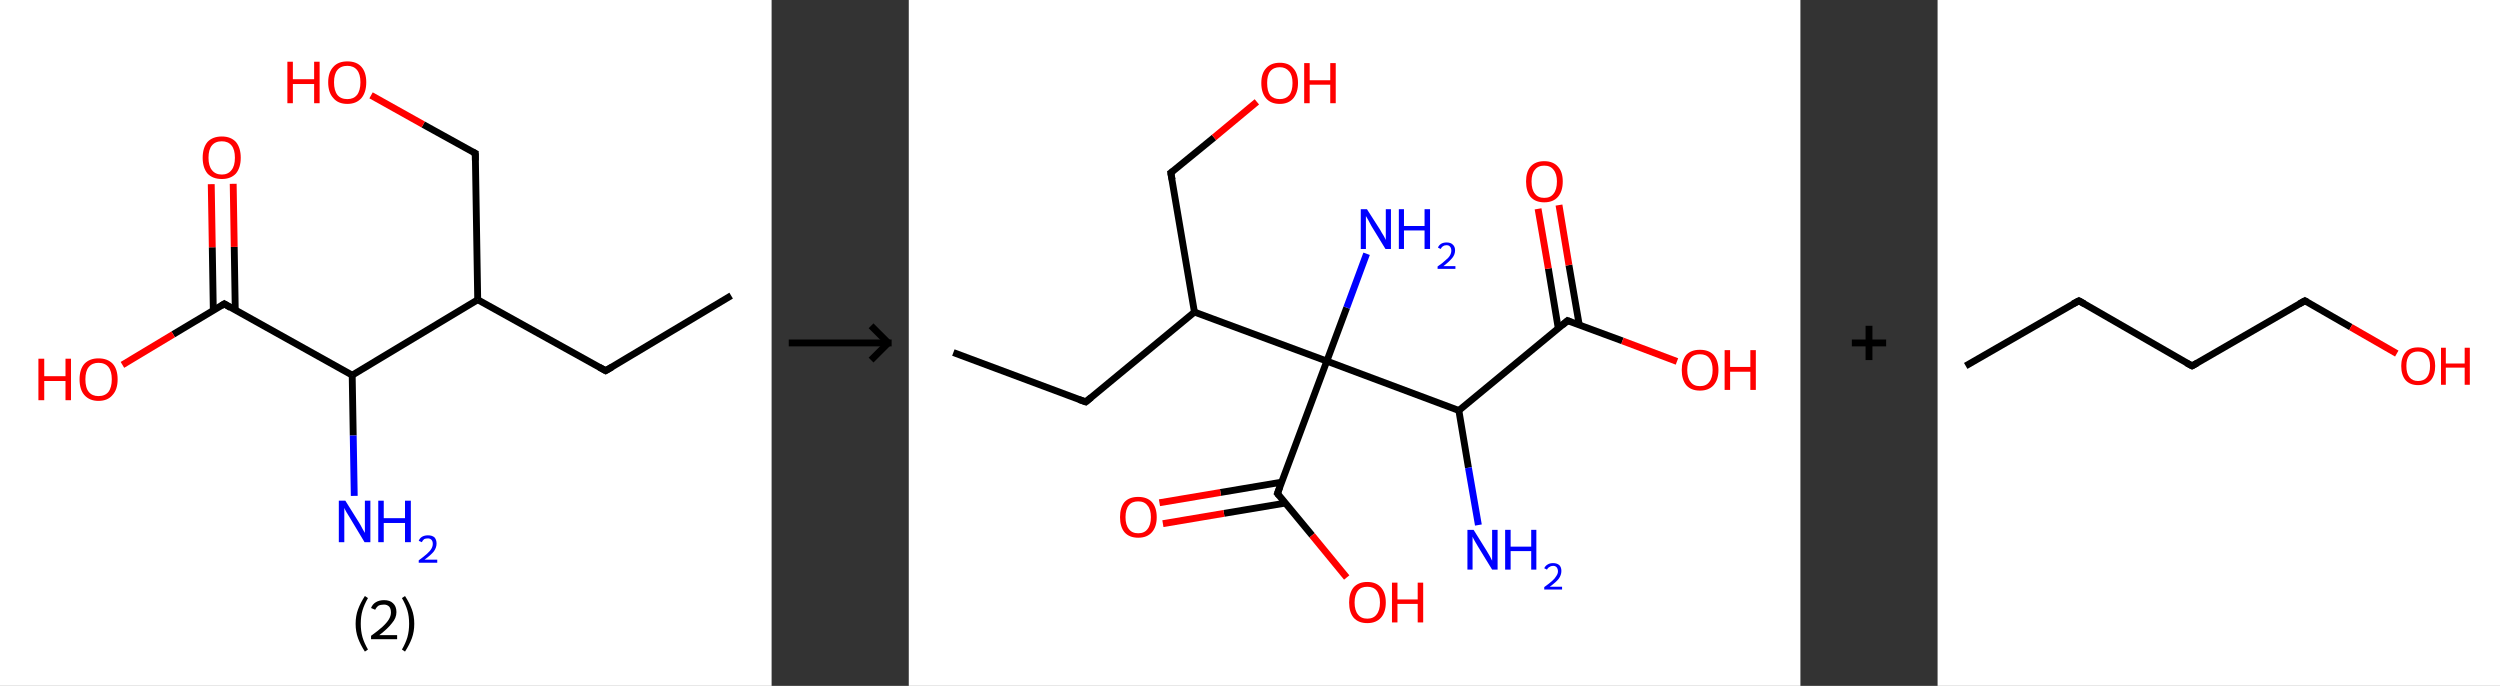 <?xml version='1.0' encoding='ASCII' standalone='yes'?>
<svg xmlns="http://www.w3.org/2000/svg" xmlns:xlink="http://www.w3.org/1999/xlink" version="1.1" width="729.0px" viewBox="0 0 729.0 200.0" height="200.0px">
  <rect x="0" y="0" width="729.0" height="200.0" fill="#333333" stroke="none"/>
  <g>
    <g transform="translate(0, 0) scale(1 1) "><!-- END OF HEADER -->
<rect style="opacity:1.0;fill:#FFFFFF;stroke:none" width="225.0" height="200.0" x="0.0" y="0.0"> </rect>
<path class="bond-0 atom-0 atom-1" d="M 213.2,86.2 L 176.6,108.1" style="fill:none;fill-rule:evenodd;stroke:#000000;stroke-width:2.0px;stroke-linecap:butt;stroke-linejoin:miter;stroke-opacity:1"/>
<path class="bond-1 atom-1 atom-2" d="M 176.6,108.1 L 139.3,87.4" style="fill:none;fill-rule:evenodd;stroke:#000000;stroke-width:2.0px;stroke-linecap:butt;stroke-linejoin:miter;stroke-opacity:1"/>
<path class="bond-2 atom-2 atom-3" d="M 139.3,87.4 L 138.6,44.7" style="fill:none;fill-rule:evenodd;stroke:#000000;stroke-width:2.0px;stroke-linecap:butt;stroke-linejoin:miter;stroke-opacity:1"/>
<path class="bond-3 atom-3 atom-4" d="M 138.6,44.7 L 123.4,36.3" style="fill:none;fill-rule:evenodd;stroke:#000000;stroke-width:2.0px;stroke-linecap:butt;stroke-linejoin:miter;stroke-opacity:1"/>
<path class="bond-3 atom-3 atom-4" d="M 123.4,36.3 L 108.2,27.8" style="fill:none;fill-rule:evenodd;stroke:#FF0000;stroke-width:2.0px;stroke-linecap:butt;stroke-linejoin:miter;stroke-opacity:1"/>
<path class="bond-4 atom-2 atom-5" d="M 139.3,87.4 L 102.7,109.4" style="fill:none;fill-rule:evenodd;stroke:#000000;stroke-width:2.0px;stroke-linecap:butt;stroke-linejoin:miter;stroke-opacity:1"/>
<path class="bond-5 atom-5 atom-6" d="M 102.7,109.4 L 103.0,127.0" style="fill:none;fill-rule:evenodd;stroke:#000000;stroke-width:2.0px;stroke-linecap:butt;stroke-linejoin:miter;stroke-opacity:1"/>
<path class="bond-5 atom-5 atom-6" d="M 103.0,127.0 L 103.3,144.6" style="fill:none;fill-rule:evenodd;stroke:#0000FF;stroke-width:2.0px;stroke-linecap:butt;stroke-linejoin:miter;stroke-opacity:1"/>
<path class="bond-6 atom-5 atom-7" d="M 102.7,109.4 L 65.4,88.6" style="fill:none;fill-rule:evenodd;stroke:#000000;stroke-width:2.0px;stroke-linecap:butt;stroke-linejoin:miter;stroke-opacity:1"/>
<path class="bond-7 atom-7 atom-8" d="M 68.6,90.4 L 68.3,72.0" style="fill:none;fill-rule:evenodd;stroke:#000000;stroke-width:2.0px;stroke-linecap:butt;stroke-linejoin:miter;stroke-opacity:1"/>
<path class="bond-7 atom-7 atom-8" d="M 68.3,72.0 L 68.0,53.6" style="fill:none;fill-rule:evenodd;stroke:#FF0000;stroke-width:2.0px;stroke-linecap:butt;stroke-linejoin:miter;stroke-opacity:1"/>
<path class="bond-7 atom-7 atom-8" d="M 62.2,90.5 L 61.9,72.1" style="fill:none;fill-rule:evenodd;stroke:#000000;stroke-width:2.0px;stroke-linecap:butt;stroke-linejoin:miter;stroke-opacity:1"/>
<path class="bond-7 atom-7 atom-8" d="M 61.9,72.1 L 61.6,53.7" style="fill:none;fill-rule:evenodd;stroke:#FF0000;stroke-width:2.0px;stroke-linecap:butt;stroke-linejoin:miter;stroke-opacity:1"/>
<path class="bond-8 atom-7 atom-9" d="M 65.4,88.6 L 50.5,97.5" style="fill:none;fill-rule:evenodd;stroke:#000000;stroke-width:2.0px;stroke-linecap:butt;stroke-linejoin:miter;stroke-opacity:1"/>
<path class="bond-8 atom-7 atom-9" d="M 50.5,97.5 L 35.7,106.4" style="fill:none;fill-rule:evenodd;stroke:#FF0000;stroke-width:2.0px;stroke-linecap:butt;stroke-linejoin:miter;stroke-opacity:1"/>
<path d="M 178.5,107.0 L 176.6,108.1 L 174.8,107.1" style="fill:none;stroke:#000000;stroke-width:2.0px;stroke-linecap:butt;stroke-linejoin:miter;stroke-opacity:1;"/>
<path d="M 138.6,46.8 L 138.6,44.7 L 137.8,44.3" style="fill:none;stroke:#000000;stroke-width:2.0px;stroke-linecap:butt;stroke-linejoin:miter;stroke-opacity:1;"/>
<path d="M 67.2,89.7 L 65.4,88.6 L 64.6,89.1" style="fill:none;stroke:#000000;stroke-width:2.0px;stroke-linecap:butt;stroke-linejoin:miter;stroke-opacity:1;"/>
<path class="atom-4" d="M 83.8 18.0 L 85.4 18.0 L 85.4 23.1 L 91.6 23.1 L 91.6 18.0 L 93.2 18.0 L 93.2 30.1 L 91.6 30.1 L 91.6 24.5 L 85.4 24.5 L 85.4 30.1 L 83.8 30.1 L 83.8 18.0 " fill="#FF0000"/>
<path class="atom-4" d="M 95.7 24.0 Q 95.7 21.1, 97.2 19.5 Q 98.6 17.9, 101.3 17.9 Q 104.0 17.9, 105.4 19.5 Q 106.8 21.1, 106.8 24.0 Q 106.8 26.9, 105.4 28.6 Q 103.9 30.3, 101.3 30.3 Q 98.6 30.3, 97.2 28.6 Q 95.7 27.0, 95.7 24.0 M 101.3 28.9 Q 103.1 28.9, 104.1 27.7 Q 105.1 26.4, 105.1 24.0 Q 105.1 21.6, 104.1 20.4 Q 103.1 19.2, 101.3 19.2 Q 99.4 19.2, 98.4 20.4 Q 97.4 21.6, 97.4 24.0 Q 97.4 26.4, 98.4 27.7 Q 99.4 28.9, 101.3 28.9 " fill="#FF0000"/>
<path class="atom-6" d="M 100.7 146.0 L 104.7 152.4 Q 105.1 153.0, 105.7 154.2 Q 106.3 155.3, 106.4 155.4 L 106.4 146.0 L 108.0 146.0 L 108.0 158.1 L 106.3 158.1 L 102.1 151.1 Q 101.6 150.3, 101.0 149.3 Q 100.5 148.4, 100.4 148.1 L 100.4 158.1 L 98.8 158.1 L 98.8 146.0 L 100.7 146.0 " fill="#0000FF"/>
<path class="atom-6" d="M 110.3 146.0 L 111.9 146.0 L 111.9 151.1 L 118.1 151.1 L 118.1 146.0 L 119.8 146.0 L 119.8 158.1 L 118.1 158.1 L 118.1 152.5 L 111.9 152.5 L 111.9 158.1 L 110.3 158.1 L 110.3 146.0 " fill="#0000FF"/>
<path class="atom-6" d="M 122.1 157.7 Q 122.4 156.9, 123.1 156.5 Q 123.8 156.1, 124.8 156.1 Q 126.0 156.1, 126.7 156.7 Q 127.3 157.4, 127.3 158.5 Q 127.3 159.7, 126.5 160.8 Q 125.6 161.9, 123.8 163.2 L 127.5 163.2 L 127.5 164.1 L 122.1 164.1 L 122.1 163.4 Q 123.6 162.3, 124.5 161.5 Q 125.4 160.7, 125.8 160.0 Q 126.2 159.3, 126.2 158.6 Q 126.2 157.8, 125.8 157.4 Q 125.4 157.0, 124.8 157.0 Q 124.1 157.0, 123.7 157.2 Q 123.3 157.5, 123.0 158.1 L 122.1 157.7 " fill="#0000FF"/>
<path class="atom-8" d="M 59.1 46.0 Q 59.1 43.1, 60.5 41.4 Q 62.0 39.8, 64.7 39.8 Q 67.3 39.8, 68.8 41.4 Q 70.2 43.1, 70.2 46.0 Q 70.2 48.9, 68.8 50.6 Q 67.3 52.2, 64.7 52.2 Q 62.0 52.2, 60.5 50.6 Q 59.1 48.9, 59.1 46.0 M 64.7 50.9 Q 66.5 50.9, 67.5 49.6 Q 68.5 48.4, 68.5 46.0 Q 68.5 43.6, 67.5 42.4 Q 66.5 41.2, 64.7 41.2 Q 62.8 41.2, 61.8 42.4 Q 60.8 43.6, 60.8 46.0 Q 60.8 48.4, 61.8 49.6 Q 62.8 50.9, 64.7 50.9 " fill="#FF0000"/>
<path class="atom-9" d="M 11.2 104.6 L 12.9 104.6 L 12.9 109.7 L 19.1 109.7 L 19.1 104.6 L 20.7 104.6 L 20.7 116.7 L 19.1 116.7 L 19.1 111.1 L 12.9 111.1 L 12.9 116.7 L 11.2 116.7 L 11.2 104.6 " fill="#FF0000"/>
<path class="atom-9" d="M 23.2 110.6 Q 23.2 107.7, 24.6 106.1 Q 26.1 104.5, 28.7 104.5 Q 31.4 104.5, 32.9 106.1 Q 34.3 107.7, 34.3 110.6 Q 34.3 113.6, 32.8 115.2 Q 31.4 116.9, 28.7 116.9 Q 26.1 116.9, 24.6 115.2 Q 23.2 113.6, 23.2 110.6 M 28.7 115.5 Q 30.6 115.5, 31.6 114.3 Q 32.6 113.0, 32.6 110.6 Q 32.6 108.2, 31.6 107.0 Q 30.6 105.8, 28.7 105.8 Q 26.9 105.8, 25.9 107.0 Q 24.9 108.2, 24.9 110.6 Q 24.9 113.1, 25.9 114.3 Q 26.9 115.5, 28.7 115.5 " fill="#FF0000"/>
<path class="legend" d="M 103.7 181.9 Q 103.7 179.6, 104.4 177.7 Q 105.1 175.8, 106.4 173.8 L 107.3 174.4 Q 106.2 176.3, 105.7 178.0 Q 105.2 179.7, 105.2 181.9 Q 105.2 184.0, 105.7 185.8 Q 106.2 187.5, 107.3 189.4 L 106.4 190.0 Q 105.1 188.0, 104.4 186.1 Q 103.7 184.2, 103.7 181.9 " fill="#000000"/>
<path class="legend" d="M 108.2 177.3 Q 108.6 176.2, 109.6 175.6 Q 110.6 175.0, 112.0 175.0 Q 113.7 175.0, 114.6 175.9 Q 115.6 176.8, 115.6 178.5 Q 115.6 180.2, 114.3 181.7 Q 113.1 183.3, 110.6 185.2 L 115.8 185.2 L 115.8 186.4 L 108.2 186.4 L 108.2 185.4 Q 110.3 183.9, 111.5 182.8 Q 112.8 181.6, 113.4 180.6 Q 114.0 179.6, 114.0 178.6 Q 114.0 177.5, 113.5 176.9 Q 112.9 176.3, 112.0 176.3 Q 111.0 176.3, 110.4 176.6 Q 109.8 177.0, 109.4 177.8 L 108.2 177.3 " fill="#000000"/>
<path class="legend" d="M 120.8 181.9 Q 120.8 184.2, 120.1 186.1 Q 119.4 188.0, 118.1 190.0 L 117.2 189.4 Q 118.3 187.5, 118.8 185.8 Q 119.3 184.0, 119.3 181.9 Q 119.3 179.7, 118.8 178.0 Q 118.3 176.3, 117.2 174.4 L 118.1 173.8 Q 119.4 175.8, 120.1 177.7 Q 120.8 179.6, 120.8 181.9 " fill="#000000"/>
</g>
    <g transform="translate(225.0, 0) scale(1 1) "><line x1="5" y1="100" x2="35" y2="100" style="stroke:rgb(0,0,0);stroke-width:2"/>
  <line x1="34" y1="100" x2="29" y2="95" style="stroke:rgb(0,0,0);stroke-width:2"/>
  <line x1="34" y1="100" x2="29" y2="105" style="stroke:rgb(0,0,0);stroke-width:2"/>
</g>
    <g transform="translate(265.0, 0) scale(1 1) "><!-- END OF HEADER -->
<rect style="opacity:1.0;fill:#FFFFFF;stroke:none" width="260.0" height="200.0" x="0.0" y="0.0"> </rect>
<path class="bond-0 atom-0 atom-1" d="M 13.0,102.8 L 51.6,117.2" style="fill:none;fill-rule:evenodd;stroke:#000000;stroke-width:2.0px;stroke-linecap:butt;stroke-linejoin:miter;stroke-opacity:1"/>
<path class="bond-1 atom-1 atom-2" d="M 51.6,117.2 L 83.3,91.0" style="fill:none;fill-rule:evenodd;stroke:#000000;stroke-width:2.0px;stroke-linecap:butt;stroke-linejoin:miter;stroke-opacity:1"/>
<path class="bond-2 atom-2 atom-3" d="M 83.3,91.0 L 76.4,50.4" style="fill:none;fill-rule:evenodd;stroke:#000000;stroke-width:2.0px;stroke-linecap:butt;stroke-linejoin:miter;stroke-opacity:1"/>
<path class="bond-3 atom-3 atom-4" d="M 76.4,50.4 L 89.0,40.1" style="fill:none;fill-rule:evenodd;stroke:#000000;stroke-width:2.0px;stroke-linecap:butt;stroke-linejoin:miter;stroke-opacity:1"/>
<path class="bond-3 atom-3 atom-4" d="M 89.0,40.1 L 101.5,29.7" style="fill:none;fill-rule:evenodd;stroke:#FF0000;stroke-width:2.0px;stroke-linecap:butt;stroke-linejoin:miter;stroke-opacity:1"/>
<path class="bond-4 atom-2 atom-5" d="M 83.3,91.0 L 121.9,105.3" style="fill:none;fill-rule:evenodd;stroke:#000000;stroke-width:2.0px;stroke-linecap:butt;stroke-linejoin:miter;stroke-opacity:1"/>
<path class="bond-5 atom-5 atom-6" d="M 121.9,105.3 L 127.7,89.7" style="fill:none;fill-rule:evenodd;stroke:#000000;stroke-width:2.0px;stroke-linecap:butt;stroke-linejoin:miter;stroke-opacity:1"/>
<path class="bond-5 atom-5 atom-6" d="M 127.7,89.7 L 133.5,74.0" style="fill:none;fill-rule:evenodd;stroke:#0000FF;stroke-width:2.0px;stroke-linecap:butt;stroke-linejoin:miter;stroke-opacity:1"/>
<path class="bond-6 atom-5 atom-7" d="M 121.9,105.3 L 107.5,143.9" style="fill:none;fill-rule:evenodd;stroke:#000000;stroke-width:2.0px;stroke-linecap:butt;stroke-linejoin:miter;stroke-opacity:1"/>
<path class="bond-7 atom-7 atom-8" d="M 108.7,140.6 L 90.9,143.6" style="fill:none;fill-rule:evenodd;stroke:#000000;stroke-width:2.0px;stroke-linecap:butt;stroke-linejoin:miter;stroke-opacity:1"/>
<path class="bond-7 atom-7 atom-8" d="M 90.9,143.6 L 73.1,146.6" style="fill:none;fill-rule:evenodd;stroke:#FF0000;stroke-width:2.0px;stroke-linecap:butt;stroke-linejoin:miter;stroke-opacity:1"/>
<path class="bond-7 atom-7 atom-8" d="M 109.8,146.7 L 91.9,149.7" style="fill:none;fill-rule:evenodd;stroke:#000000;stroke-width:2.0px;stroke-linecap:butt;stroke-linejoin:miter;stroke-opacity:1"/>
<path class="bond-7 atom-7 atom-8" d="M 91.9,149.7 L 74.1,152.7" style="fill:none;fill-rule:evenodd;stroke:#FF0000;stroke-width:2.0px;stroke-linecap:butt;stroke-linejoin:miter;stroke-opacity:1"/>
<path class="bond-8 atom-7 atom-9" d="M 107.5,143.9 L 117.6,156.1" style="fill:none;fill-rule:evenodd;stroke:#000000;stroke-width:2.0px;stroke-linecap:butt;stroke-linejoin:miter;stroke-opacity:1"/>
<path class="bond-8 atom-7 atom-9" d="M 117.6,156.1 L 127.7,168.4" style="fill:none;fill-rule:evenodd;stroke:#FF0000;stroke-width:2.0px;stroke-linecap:butt;stroke-linejoin:miter;stroke-opacity:1"/>
<path class="bond-9 atom-5 atom-10" d="M 121.9,105.3 L 160.4,119.7" style="fill:none;fill-rule:evenodd;stroke:#000000;stroke-width:2.0px;stroke-linecap:butt;stroke-linejoin:miter;stroke-opacity:1"/>
<path class="bond-10 atom-10 atom-11" d="M 160.4,119.7 L 163.2,136.4" style="fill:none;fill-rule:evenodd;stroke:#000000;stroke-width:2.0px;stroke-linecap:butt;stroke-linejoin:miter;stroke-opacity:1"/>
<path class="bond-10 atom-10 atom-11" d="M 163.2,136.4 L 166.1,153.1" style="fill:none;fill-rule:evenodd;stroke:#0000FF;stroke-width:2.0px;stroke-linecap:butt;stroke-linejoin:miter;stroke-opacity:1"/>
<path class="bond-11 atom-10 atom-12" d="M 160.4,119.7 L 192.1,93.5" style="fill:none;fill-rule:evenodd;stroke:#000000;stroke-width:2.0px;stroke-linecap:butt;stroke-linejoin:miter;stroke-opacity:1"/>
<path class="bond-12 atom-12 atom-13" d="M 195.5,94.7 L 192.5,77.3" style="fill:none;fill-rule:evenodd;stroke:#000000;stroke-width:2.0px;stroke-linecap:butt;stroke-linejoin:miter;stroke-opacity:1"/>
<path class="bond-12 atom-12 atom-13" d="M 192.5,77.3 L 189.6,59.8" style="fill:none;fill-rule:evenodd;stroke:#FF0000;stroke-width:2.0px;stroke-linecap:butt;stroke-linejoin:miter;stroke-opacity:1"/>
<path class="bond-12 atom-12 atom-13" d="M 189.4,95.8 L 186.5,78.3" style="fill:none;fill-rule:evenodd;stroke:#000000;stroke-width:2.0px;stroke-linecap:butt;stroke-linejoin:miter;stroke-opacity:1"/>
<path class="bond-12 atom-12 atom-13" d="M 186.5,78.3 L 183.5,60.9" style="fill:none;fill-rule:evenodd;stroke:#FF0000;stroke-width:2.0px;stroke-linecap:butt;stroke-linejoin:miter;stroke-opacity:1"/>
<path class="bond-13 atom-12 atom-14" d="M 192.1,93.5 L 208.1,99.4" style="fill:none;fill-rule:evenodd;stroke:#000000;stroke-width:2.0px;stroke-linecap:butt;stroke-linejoin:miter;stroke-opacity:1"/>
<path class="bond-13 atom-12 atom-14" d="M 208.1,99.4 L 224.0,105.4" style="fill:none;fill-rule:evenodd;stroke:#FF0000;stroke-width:2.0px;stroke-linecap:butt;stroke-linejoin:miter;stroke-opacity:1"/>
<path d="M 49.6,116.5 L 51.6,117.2 L 53.2,115.9" style="fill:none;stroke:#000000;stroke-width:2.0px;stroke-linecap:butt;stroke-linejoin:miter;stroke-opacity:1;"/>
<path d="M 76.8,52.4 L 76.4,50.4 L 77.1,49.9" style="fill:none;stroke:#000000;stroke-width:2.0px;stroke-linecap:butt;stroke-linejoin:miter;stroke-opacity:1;"/>
<path d="M 108.2,142.0 L 107.5,143.9 L 108.0,144.5" style="fill:none;stroke:#000000;stroke-width:2.0px;stroke-linecap:butt;stroke-linejoin:miter;stroke-opacity:1;"/>
<path d="M 190.6,94.8 L 192.1,93.5 L 192.9,93.8" style="fill:none;stroke:#000000;stroke-width:2.0px;stroke-linecap:butt;stroke-linejoin:miter;stroke-opacity:1;"/>
<path class="atom-4" d="M 102.8 24.2 Q 102.8 21.4, 104.2 19.9 Q 105.6 18.3, 108.2 18.3 Q 110.8 18.3, 112.1 19.9 Q 113.5 21.4, 113.5 24.2 Q 113.5 27.0, 112.1 28.7 Q 110.7 30.3, 108.2 30.3 Q 105.6 30.3, 104.2 28.7 Q 102.8 27.1, 102.8 24.2 M 108.2 28.9 Q 109.9 28.9, 110.9 27.8 Q 111.9 26.6, 111.9 24.2 Q 111.9 21.9, 110.9 20.8 Q 109.9 19.6, 108.2 19.6 Q 106.4 19.6, 105.4 20.8 Q 104.5 21.9, 104.5 24.2 Q 104.5 26.6, 105.4 27.8 Q 106.4 28.9, 108.2 28.9 " fill="#FF0000"/>
<path class="atom-4" d="M 115.3 18.4 L 116.9 18.4 L 116.9 23.4 L 122.9 23.4 L 122.9 18.4 L 124.5 18.4 L 124.5 30.1 L 122.9 30.1 L 122.9 24.7 L 116.9 24.7 L 116.9 30.1 L 115.3 30.1 L 115.3 18.4 " fill="#FF0000"/>
<path class="atom-6" d="M 133.6 61.0 L 137.5 67.1 Q 137.8 67.7, 138.5 68.8 Q 139.1 69.9, 139.1 70.0 L 139.1 61.0 L 140.6 61.0 L 140.6 72.6 L 139.0 72.6 L 134.9 65.9 Q 134.5 65.1, 134.0 64.2 Q 133.5 63.3, 133.3 63.0 L 133.3 72.6 L 131.8 72.6 L 131.8 61.0 L 133.6 61.0 " fill="#0000FF"/>
<path class="atom-6" d="M 142.9 61.0 L 144.4 61.0 L 144.4 65.9 L 150.4 65.9 L 150.4 61.0 L 152.0 61.0 L 152.0 72.6 L 150.4 72.6 L 150.4 67.2 L 144.4 67.2 L 144.4 72.6 L 142.9 72.6 L 142.9 61.0 " fill="#0000FF"/>
<path class="atom-6" d="M 154.3 72.2 Q 154.6 71.5, 155.2 71.1 Q 155.9 70.7, 156.8 70.7 Q 158.0 70.7, 158.6 71.3 Q 159.3 71.9, 159.3 73.0 Q 159.3 74.2, 158.5 75.2 Q 157.6 76.3, 155.9 77.6 L 159.4 77.6 L 159.4 78.4 L 154.2 78.4 L 154.2 77.7 Q 155.7 76.7, 156.5 75.9 Q 157.4 75.2, 157.8 74.5 Q 158.2 73.8, 158.2 73.1 Q 158.2 72.3, 157.8 71.9 Q 157.5 71.5, 156.8 71.5 Q 156.2 71.5, 155.8 71.8 Q 155.4 72.0, 155.1 72.6 L 154.3 72.2 " fill="#0000FF"/>
<path class="atom-8" d="M 61.6 150.8 Q 61.6 148.0, 62.9 146.4 Q 64.3 144.9, 66.9 144.9 Q 69.5 144.9, 70.9 146.4 Q 72.3 148.0, 72.3 150.8 Q 72.3 153.6, 70.9 155.2 Q 69.5 156.8, 66.9 156.8 Q 64.3 156.8, 62.9 155.2 Q 61.6 153.6, 61.6 150.8 M 66.9 155.5 Q 68.7 155.5, 69.6 154.3 Q 70.6 153.1, 70.6 150.8 Q 70.6 148.5, 69.6 147.4 Q 68.7 146.2, 66.9 146.2 Q 65.1 146.2, 64.2 147.3 Q 63.2 148.5, 63.2 150.8 Q 63.2 153.1, 64.2 154.3 Q 65.1 155.5, 66.9 155.5 " fill="#FF0000"/>
<path class="atom-9" d="M 128.4 175.7 Q 128.4 172.9, 129.7 171.3 Q 131.1 169.7, 133.7 169.7 Q 136.3 169.7, 137.7 171.3 Q 139.1 172.9, 139.1 175.7 Q 139.1 178.5, 137.7 180.1 Q 136.3 181.7, 133.7 181.7 Q 131.1 181.7, 129.7 180.1 Q 128.4 178.5, 128.4 175.7 M 133.7 180.4 Q 135.5 180.4, 136.4 179.2 Q 137.4 178.0, 137.4 175.7 Q 137.4 173.4, 136.4 172.2 Q 135.5 171.1, 133.7 171.1 Q 131.9 171.1, 131.0 172.2 Q 130.0 173.4, 130.0 175.7 Q 130.0 178.0, 131.0 179.2 Q 131.9 180.4, 133.7 180.4 " fill="#FF0000"/>
<path class="atom-9" d="M 140.9 169.9 L 142.5 169.9 L 142.5 174.8 L 148.4 174.8 L 148.4 169.9 L 150.0 169.9 L 150.0 181.5 L 148.4 181.5 L 148.4 176.1 L 142.5 176.1 L 142.5 181.5 L 140.9 181.5 L 140.9 169.9 " fill="#FF0000"/>
<path class="atom-11" d="M 164.7 154.5 L 168.5 160.6 Q 168.9 161.2, 169.5 162.3 Q 170.1 163.5, 170.1 163.5 L 170.1 154.5 L 171.7 154.5 L 171.7 166.1 L 170.1 166.1 L 166.0 159.4 Q 165.5 158.6, 165.0 157.7 Q 164.5 156.8, 164.4 156.5 L 164.4 166.1 L 162.9 166.1 L 162.9 154.5 L 164.7 154.5 " fill="#0000FF"/>
<path class="atom-11" d="M 173.9 154.5 L 175.5 154.5 L 175.5 159.4 L 181.5 159.4 L 181.5 154.5 L 183.0 154.5 L 183.0 166.1 L 181.5 166.1 L 181.5 160.7 L 175.5 160.7 L 175.5 166.1 L 173.9 166.1 L 173.9 154.5 " fill="#0000FF"/>
<path class="atom-11" d="M 185.3 165.7 Q 185.6 165.0, 186.3 164.6 Q 186.9 164.2, 187.9 164.2 Q 189.0 164.2, 189.7 164.8 Q 190.3 165.4, 190.3 166.5 Q 190.3 167.7, 189.5 168.8 Q 188.7 169.8, 186.9 171.1 L 190.5 171.1 L 190.5 171.9 L 185.3 171.9 L 185.3 171.2 Q 186.7 170.2, 187.6 169.4 Q 188.4 168.7, 188.8 168.0 Q 189.3 167.3, 189.3 166.6 Q 189.3 165.9, 188.9 165.4 Q 188.5 165.0, 187.9 165.0 Q 187.3 165.0, 186.9 165.3 Q 186.4 165.5, 186.1 166.1 L 185.3 165.7 " fill="#0000FF"/>
<path class="atom-13" d="M 180.0 52.9 Q 180.0 50.1, 181.3 48.6 Q 182.7 47.0, 185.3 47.0 Q 187.9 47.0, 189.3 48.6 Q 190.7 50.1, 190.7 52.9 Q 190.7 55.8, 189.3 57.4 Q 187.9 59.0, 185.3 59.0 Q 182.7 59.0, 181.3 57.4 Q 180.0 55.8, 180.0 52.9 M 185.3 57.7 Q 187.1 57.7, 188.0 56.5 Q 189.0 55.3, 189.0 52.9 Q 189.0 50.7, 188.0 49.5 Q 187.1 48.3, 185.3 48.3 Q 183.5 48.3, 182.6 49.5 Q 181.6 50.6, 181.6 52.9 Q 181.6 55.3, 182.6 56.5 Q 183.5 57.7, 185.3 57.7 " fill="#FF0000"/>
<path class="atom-14" d="M 225.4 107.9 Q 225.4 105.1, 226.7 103.5 Q 228.1 102.0, 230.7 102.0 Q 233.3 102.0, 234.7 103.5 Q 236.1 105.1, 236.1 107.9 Q 236.1 110.7, 234.7 112.3 Q 233.3 113.9, 230.7 113.9 Q 228.1 113.9, 226.7 112.3 Q 225.4 110.7, 225.4 107.9 M 230.7 112.6 Q 232.5 112.6, 233.4 111.4 Q 234.4 110.2, 234.4 107.9 Q 234.4 105.6, 233.4 104.4 Q 232.5 103.3, 230.7 103.3 Q 228.9 103.3, 228.0 104.4 Q 227.0 105.6, 227.0 107.9 Q 227.0 110.2, 228.0 111.4 Q 228.9 112.6, 230.7 112.6 " fill="#FF0000"/>
<path class="atom-14" d="M 237.9 102.1 L 239.5 102.1 L 239.5 107.0 L 245.4 107.0 L 245.4 102.1 L 247.0 102.1 L 247.0 113.7 L 245.4 113.7 L 245.4 108.4 L 239.5 108.4 L 239.5 113.7 L 237.9 113.7 L 237.9 102.1 " fill="#FF0000"/>
</g>
    <g transform="translate(525.0, 0) scale(1 1) "><line x1="15" y1="100" x2="25" y2="100" style="stroke:rgb(0,0,0);stroke-width:2"/>
  <line x1="20" y1="95" x2="20" y2="105" style="stroke:rgb(0,0,0);stroke-width:2"/>
</g>
    <g transform="translate(565.0, 0) scale(1 1) "><!-- END OF HEADER -->
<rect style="opacity:1.0;fill:#FFFFFF;stroke:none" width="164.0" height="200.0" x="0.0" y="0.0"> </rect>
<path class="bond-0 atom-0 atom-1" d="M 8.2,106.7 L 41.2,87.7" style="fill:none;fill-rule:evenodd;stroke:#000000;stroke-width:2.0px;stroke-linecap:butt;stroke-linejoin:miter;stroke-opacity:1"/>
<path class="bond-1 atom-1 atom-2" d="M 41.2,87.7 L 74.2,106.7" style="fill:none;fill-rule:evenodd;stroke:#000000;stroke-width:2.0px;stroke-linecap:butt;stroke-linejoin:miter;stroke-opacity:1"/>
<path class="bond-2 atom-2 atom-3" d="M 74.2,106.7 L 107.1,87.7" style="fill:none;fill-rule:evenodd;stroke:#000000;stroke-width:2.0px;stroke-linecap:butt;stroke-linejoin:miter;stroke-opacity:1"/>
<path class="bond-3 atom-3 atom-4" d="M 107.1,87.7 L 120.5,95.4" style="fill:none;fill-rule:evenodd;stroke:#000000;stroke-width:2.0px;stroke-linecap:butt;stroke-linejoin:miter;stroke-opacity:1"/>
<path class="bond-3 atom-3 atom-4" d="M 120.5,95.4 L 133.9,103.1" style="fill:none;fill-rule:evenodd;stroke:#FF0000;stroke-width:2.0px;stroke-linecap:butt;stroke-linejoin:miter;stroke-opacity:1"/>
<path d="M 39.5,88.6 L 41.2,87.7 L 42.8,88.6" style="fill:none;stroke:#000000;stroke-width:2.0px;stroke-linecap:butt;stroke-linejoin:miter;stroke-opacity:1;"/>
<path d="M 72.5,105.8 L 74.2,106.7 L 75.8,105.8" style="fill:none;stroke:#000000;stroke-width:2.0px;stroke-linecap:butt;stroke-linejoin:miter;stroke-opacity:1;"/>
<path d="M 105.5,88.6 L 107.1,87.7 L 107.8,88.1" style="fill:none;stroke:#000000;stroke-width:2.0px;stroke-linecap:butt;stroke-linejoin:miter;stroke-opacity:1;"/>
<path class="atom-4" d="M 135.2 106.7 Q 135.2 104.2, 136.5 102.7 Q 137.7 101.3, 140.1 101.3 Q 142.5 101.3, 143.8 102.7 Q 145.1 104.2, 145.1 106.7 Q 145.1 109.4, 143.8 110.9 Q 142.5 112.3, 140.1 112.3 Q 137.8 112.3, 136.5 110.9 Q 135.2 109.4, 135.2 106.7 M 140.1 111.1 Q 141.8 111.1, 142.7 110.0 Q 143.6 108.9, 143.6 106.7 Q 143.6 104.6, 142.7 103.6 Q 141.8 102.5, 140.1 102.5 Q 138.5 102.5, 137.6 103.5 Q 136.7 104.6, 136.7 106.7 Q 136.7 108.9, 137.6 110.0 Q 138.5 111.1, 140.1 111.1 " fill="#FF0000"/>
<path class="atom-4" d="M 146.8 101.4 L 148.2 101.4 L 148.2 106.0 L 153.7 106.0 L 153.7 101.4 L 155.2 101.4 L 155.2 112.2 L 153.7 112.2 L 153.7 107.2 L 148.2 107.2 L 148.2 112.2 L 146.8 112.2 L 146.8 101.4 " fill="#FF0000"/>
</g>
  </g>
</svg>
